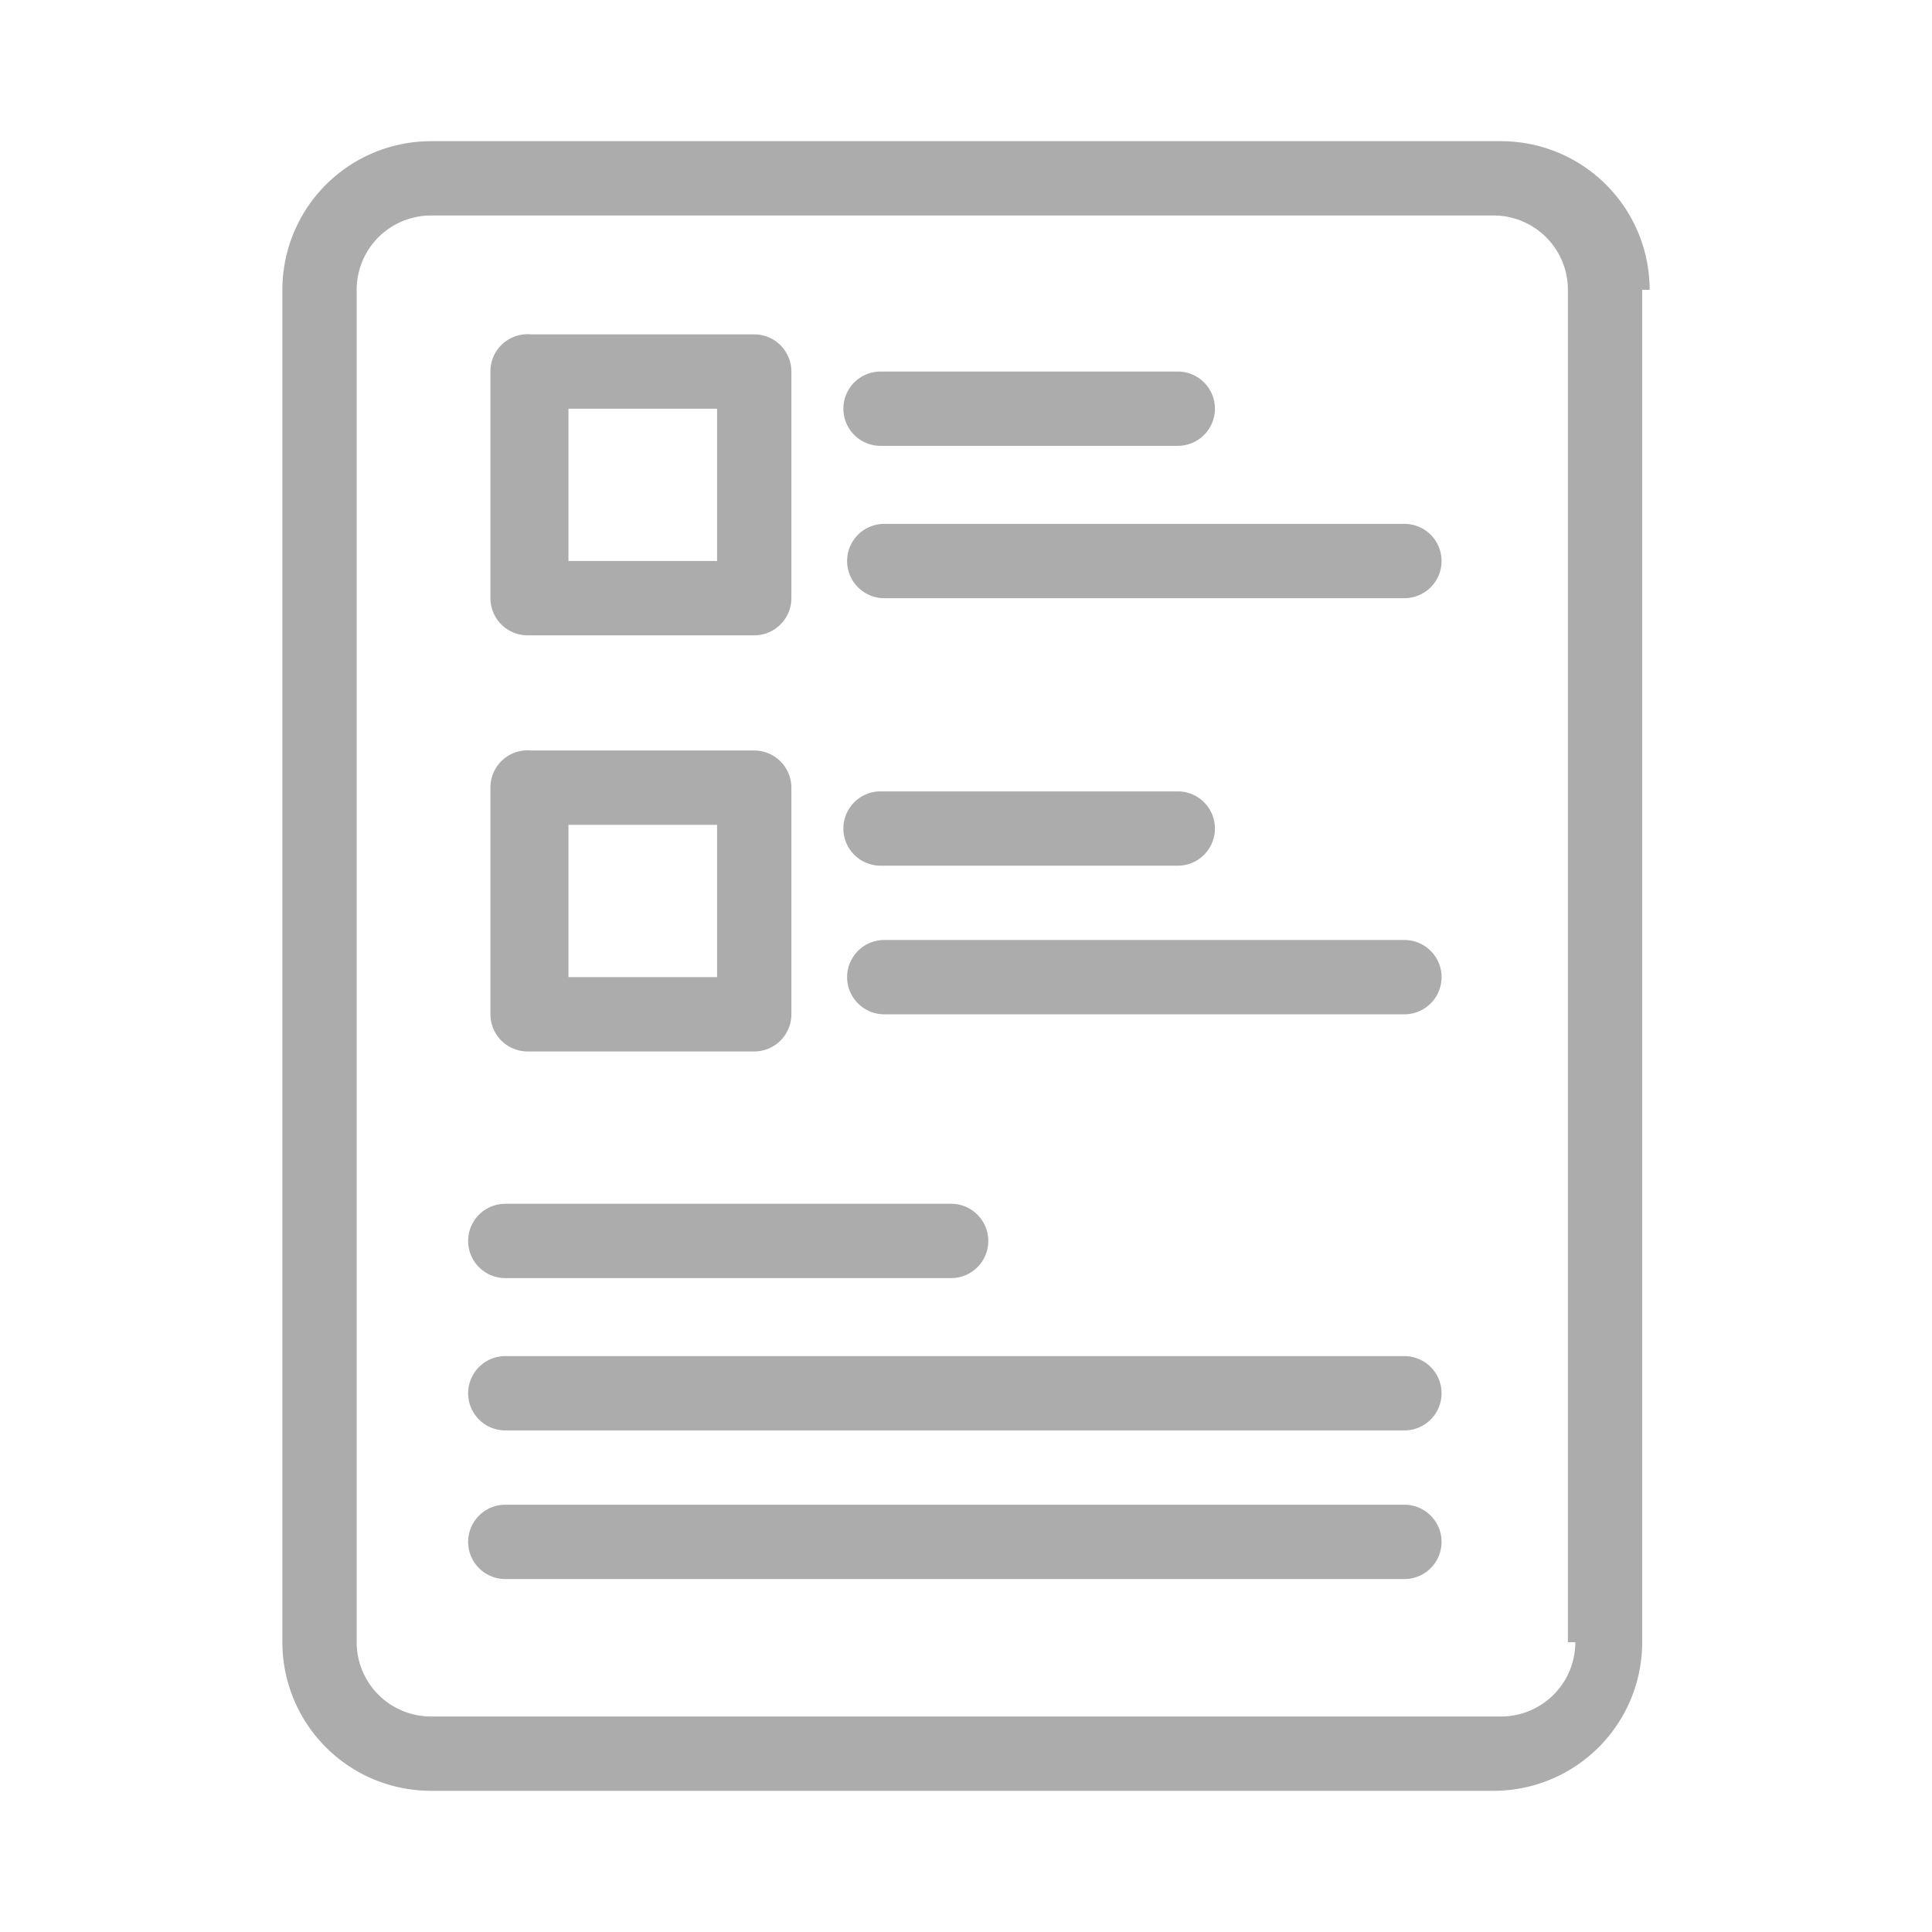 <svg width="52" height="52" fill="none" xmlns="http://www.w3.org/2000/svg"><path d="M44.4 7.8a4 4 0 0 0-4-4H11.6a4 4 0 0 0-4 4v36.4a4 4 0 0 0 4 4h28.6a4 4 0 0 0 4-4V7.8Zm-2 36.4a2 2 0 0 1-2 2H11.6a2 2 0 0 1-2-2V7.8a2 2 0 0 1 2-2h28.6a2 2 0 0 1 2 2v36.4Z" fill="#ACACAC"/><path d="M21.3 10a1 1 0 0 0-1-1h-6a1 1 0 0 0-1.1 1v6.1a1 1 0 0 0 1 1h6.1a1 1 0 0 0 1-1v-6Zm-6 1h4v4.1h-4v-4ZM23.8 12h7.9a1 1 0 0 0 0-2h-8a1 1 0 1 0 0 2ZM37.8 14.1h-14a1 1 0 1 0 0 2h14a1 1 0 0 0 0-2ZM21.3 21.2a1 1 0 0 0-1-1h-6a1 1 0 0 0-1.1 1v6.1a1 1 0 0 0 1 1h6.1a1 1 0 0 0 1-1v-6Zm-6 1h4v4.1h-4v-4ZM23.8 23.3h7.9a1 1 0 1 0 0-2h-8a1 1 0 0 0 0 2ZM37.8 25.3h-14a1 1 0 0 0 0 2h14a1 1 0 1 0 0-2ZM13.6 34.4h12a1 1 0 0 0 0-2h-12a1 1 0 1 0 0 2ZM37.8 36.5H13.6a1 1 0 1 0 0 2h24.2a1 1 0 1 0 0-2Zm0 4H13.6a1 1 0 1 0 0 2h24.2a1 1 0 1 0 0-2Z" fill="#ACACAC"/></svg>